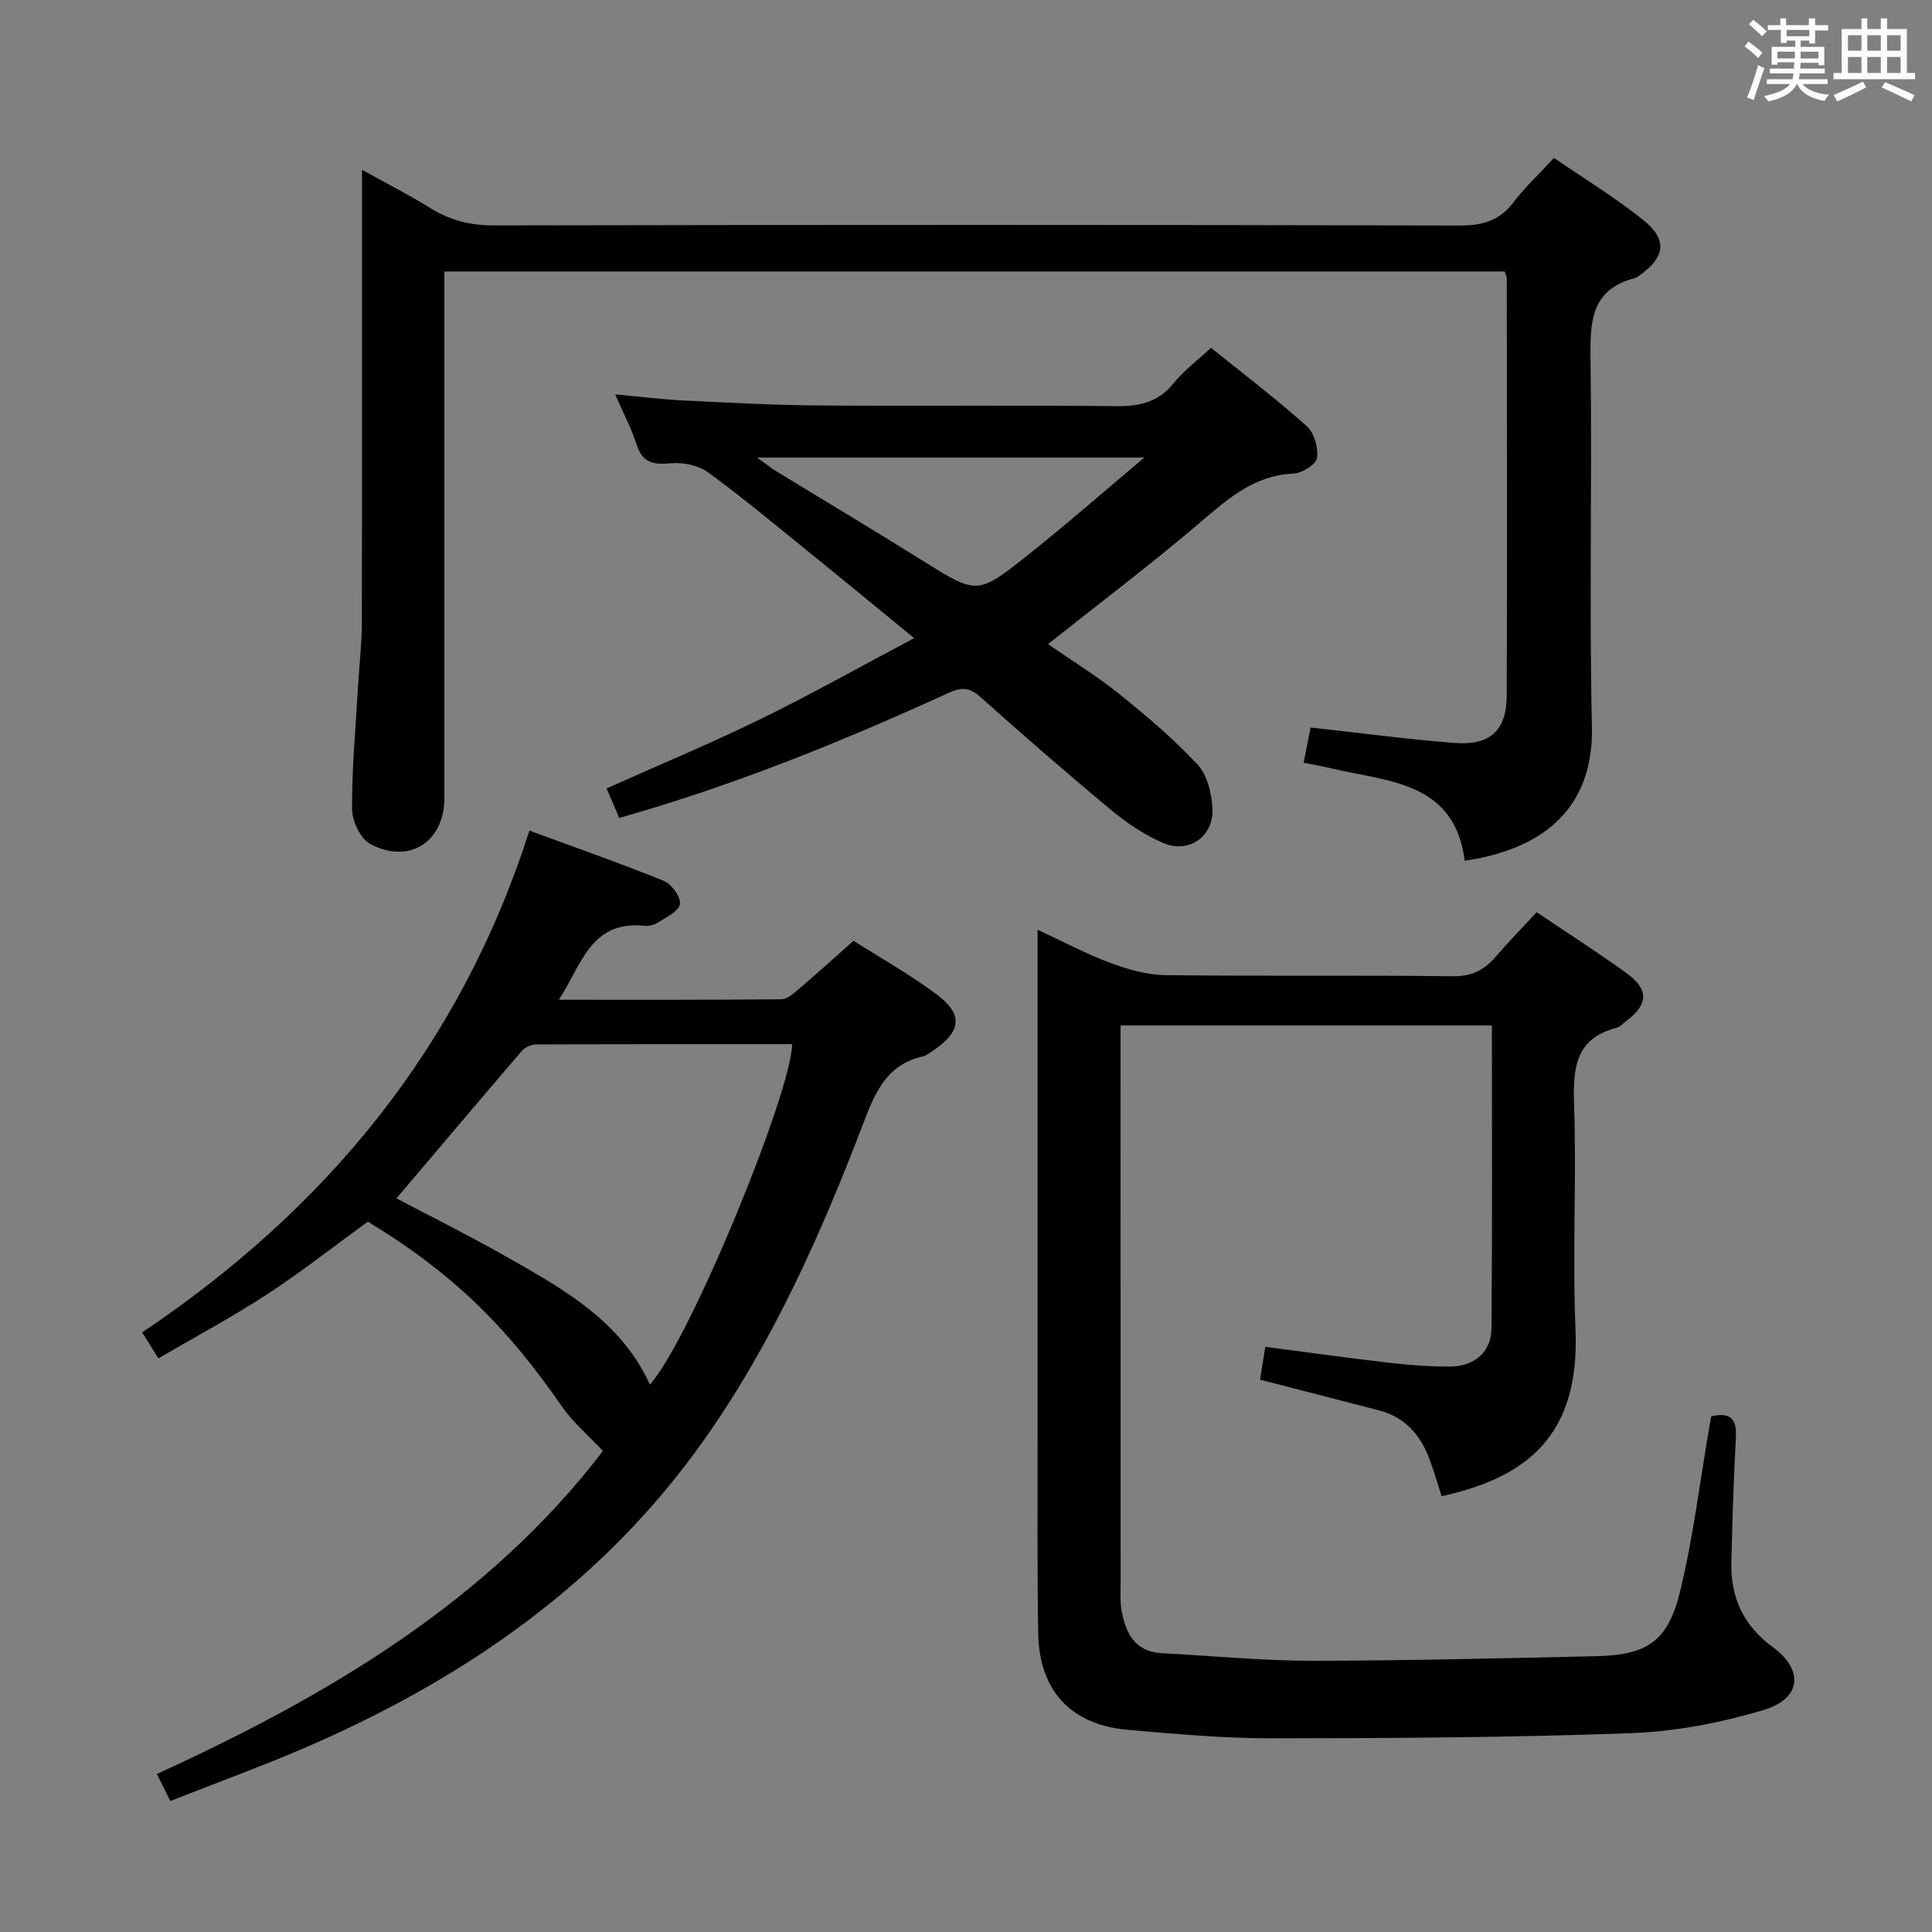 <svg enable-background="new 0 0 400 400" viewBox="0 0 400 400" xmlns="http://www.w3.org/2000/svg"><rect x="0" y="0" width="400" height="400" fill="#808080" stroke="none"/><path d="m361.2 9.6.8-1c.9.7 1.9 1.4 2.9 2.3l-.9 1.1c-1-1-2-1.8-2.8-2.4zm.5 10.6c.9-2.1 1.6-4.3 2.3-6.7.4.2.8.4 1.3.6-.7 2.1-1.5 4.3-2.2 6.6zm.4-15.2.9-.9c1 .8 2 1.6 2.8 2.4l-1 1c-.9-.9-1.8-1.7-2.7-2.5zm12.5-1.2h1.2v1.4h2.7v1.1h-2.7v2.7h-1.2v-.6h-1.8v1.3h4.9v3.8h-1.2v-.5h-3.7c0 .4-.1.9-.1 1.2h5.1v1h-5.2c0 .5-.1.9-.2 1.2h6v1h-5.2c1.1 1.3 2.9 2 5.5 2.2-.4.4-.7.8-.9 1.3-2.9-.5-4.8-1.6-5.7-3.5h-.1c-.8 1.7-2.7 2.9-5.9 3.6-.2-.4-.6-.8-.9-1.1 2.8-.6 4.6-1.4 5.4-2.5h-4.8v-1h5.3c.1-.3.2-.7.2-1.2h-4.9v-1h5c0-.4 0-.8.1-1.3h-3.5v.5h-1.2v-3.7h4.9v-1.3h-1.8v.5h-1.2v-2.7h-2.7v-1h2.6v-1.4h1.2v1.4h4.7v-1.4zm-6.6 8.3h3.6c0-.4 0-.9 0-1.4h-3.6zm1.9-4.6h4.7v-1.3h-4.7zm6.6 3.2h-3.7v1.4h3.7z" fill="#fbfafc"/><path d="m385.3 3.8h1.3v2.2h2.8v-2.2h1.3v2.2h4.1v9.1h1.7v1.3h-16.9v-1.3h1.7v-9.1h4.1v-2.2zm.4 13.1.7 1.2c-1.8.9-3.8 1.9-6 2.9-.2-.4-.5-.8-.8-1.3 2.3-1 4.3-1.9 6.1-2.8zm-3.1-6.4h2.8v-3.2h-2.8zm0 4.6h2.8v-3.3h-2.8zm4-4.6h2.8v-3.2h-2.8zm0 4.6h2.8v-3.3h-2.8zm3.7 1.9c2.1.9 4.1 1.8 6.1 2.7l-.7 1.3c-2.2-1.1-4.2-2-6.1-2.9zm3.2-9.7h-2.8v3.2h2.8v-3.1zm-2.8 7.8h2.8v-3.3h-2.8z" fill="#fbfafc"/><g fill="#010000"><path d="m318.15 188.87c6.52 4.39 12.69 8.33 18.61 12.61 4.66 3.37 4.52 6.46.01 9.84-.67.5-1.27 1.25-2.02 1.45-8.63 2.23-9.11 8.41-8.85 15.98.52 15.48-.37 31.01.29 46.47.93 21.71-9.74 30.63-27.72 34.55-.85-2.62-1.61-5.29-2.59-7.88-1.88-4.93-5.11-8.53-10.41-9.9-8.01-2.08-16.03-4.14-24.6-6.35.33-2.02.68-4.2 1.1-6.79 8.88 1.15 17.38 2.35 25.91 3.33 4.12.47 8.28.78 12.42.75 4.99-.04 8.46-3.05 8.5-7.94.18-20.79.08-41.58.08-62.68-25.6 0-50.85 0-76.88 0v5.12c0 36.82 0 73.64.01 110.46 0 1.83-.13 3.7.19 5.49.84 4.73 2.73 8.6 8.4 8.9 10.29.53 20.57 1.56 30.86 1.56 19.64 0 39.27-.51 58.91-.94 10.64-.23 14.95-3 17.49-13.47 2.73-11.25 4.11-22.83 6.08-34.26.11-.63.22-1.26.34-1.92 3.89-.92 5.33.42 5.12 4.28-.46 8.63-.75 17.28-.94 25.92-.16 7.24 2.42 13.04 8.52 17.52 6.6 4.85 5.97 10.75-1.94 13.1-8.81 2.62-18.14 4.42-27.31 4.76-24.78.91-49.6 1.05-74.4 1.07-9.95.01-19.91-.89-29.83-1.76-11.81-1.04-18.35-8.11-18.55-19.99-.22-13.32-.12-26.65-.13-39.98-.01-33.15 0-66.31 0-99.46 0-1.79 0-3.57 0-6.22 5.48 2.54 10.14 5.05 15.06 6.87 3.63 1.35 7.59 2.48 11.42 2.53 19.82.25 39.65-.02 59.47.23 3.94.05 6.54-1.28 8.93-4.07 2.59-3.03 5.38-5.87 8.45-9.18z"/><path d="m311.54 56.21c-73.15 0-146.07 0-219.54 0v5.53 103.46c0 9.07-7.22 13.83-15.33 9.55-2.03-1.07-3.77-4.75-3.78-7.24-.04-8.47.75-16.94 1.24-25.41.25-4.31.77-8.62.78-12.94.07-29.16.04-58.31.04-87.47 0-1.82 0-3.64 0-6.54 5.15 2.87 9.79 5.22 14.18 7.95 4.09 2.55 8.29 3.58 13.17 3.57 66.64-.13 133.28-.14 199.93.02 4.73.01 8.24-1 11.15-4.84 2.39-3.16 5.35-5.89 8.36-9.15 6.24 4.28 12.64 8.18 18.45 12.83 5.13 4.1 4.58 7.79-.85 11.56-.27.19-.56.41-.87.49-9.14 2.35-9.28 9.12-9.17 16.88.35 25.32-.29 50.66.29 75.97.38 16.4-9.48 25.3-26.34 27.78-2.08-16.38-15.76-16.34-27.53-19.11-1.89-.44-3.8-.78-5.82-1.19.54-2.75.99-5 1.45-7.29 10.07 1.11 19.93 2.43 29.82 3.2 7.34.56 10.75-2.58 10.78-9.81.12-28.82.03-57.64.01-86.47-.03-.3-.2-.6-.42-1.33z"/><path d="m124.83 300.41c-3.03-3.25-6.23-5.93-8.52-9.25-11.53-16.76-22.97-27.82-40.15-38.23-6.96 5.05-13.74 10.4-20.95 15.1-7.2 4.7-14.82 8.77-22.41 13.2-1.24-1.98-2.11-3.36-3.36-5.37 38-25.53 65.8-58.98 80.17-103.89 9.72 3.58 18.88 6.78 27.86 10.43 1.59.65 3.52 3.34 3.3 4.78-.23 1.49-2.83 2.7-4.53 3.81-.79.51-1.94.78-2.88.69-11.05-1.13-12.94 8.06-17.65 15.31 15.85 0 30.96.05 46.06-.1 1.22-.01 2.56-1.22 3.63-2.13 3.66-3.12 7.23-6.36 11.31-9.98 5.18 3.29 11.43 6.81 17.15 11.05 5.62 4.16 5.2 7.71-.62 11.65-.69.46-1.38 1.05-2.15 1.23-7.22 1.62-9.73 7-12.16 13.37-8.78 23.01-18.73 45.53-32.99 65.79-20.64 29.33-48.85 49.1-81.27 63.31-9.55 4.19-19.38 7.73-29.41 11.7-1.03-2.07-1.73-3.48-2.78-5.6 35.55-16.25 68.56-35.78 92.35-66.87zm-42.75-52.3c7.36 3.88 15.07 7.71 22.55 11.96 11.83 6.72 23.87 13.29 29.93 26.6 8.46-9.5 29.48-61.09 29.43-70.49-17.65 0-35.3-.02-52.95.06-1.01 0-2.32.56-2.97 1.31-8.64 10.06-17.2 20.2-25.99 30.56z"/><path d="m128.2 169.35c-.93-2.17-1.69-3.95-2.61-6.12 10.8-4.83 21.48-9.28 31.86-14.35 10.42-5.08 20.53-10.79 31.82-16.76-7.91-6.47-14.87-12.22-21.9-17.9-6.86-5.55-13.63-11.21-20.75-16.41-1.97-1.44-5.07-2.12-7.54-1.9-3.59.32-6.03.09-7.27-3.85-1.03-3.27-2.68-6.34-4.44-10.4 5.36.49 9.89 1.05 14.43 1.27 9.29.45 18.6.95 27.9 1.02 20.48.15 40.97-.08 61.45.14 4.81.05 8.64-.82 11.81-4.72 2.16-2.66 4.99-4.78 7.77-7.37 6.82 5.51 13.57 10.65 19.88 16.28 1.53 1.37 2.37 4.49 2.05 6.58-.21 1.33-3.1 3.11-4.86 3.19-8.12.36-13.52 5.17-19.28 10.08-10.09 8.61-20.69 16.61-31.54 25.23 4.83 3.35 10.04 6.54 14.77 10.34 5.67 4.55 11.26 9.3 16.2 14.6 2.01 2.16 2.92 5.97 3.08 9.09.29 5.75-4.85 9.4-10.14 7.16-3.9-1.65-7.59-4.14-10.86-6.86-9.22-7.65-18.24-15.53-27.18-23.5-2.28-2.03-4.02-1.85-6.6-.67-21.92 10.01-44.19 19.07-68.05 25.83zm108.72-74.61c-27.49 0-53.29 0-80.16 0 1.87 1.34 2.84 2.13 3.89 2.78 10.06 6.15 20.18 12.19 30.18 18.44 11.4 7.13 11.45 7.33 21.91-.99 7.84-6.22 15.38-12.84 24.18-20.23z"/></g></svg>